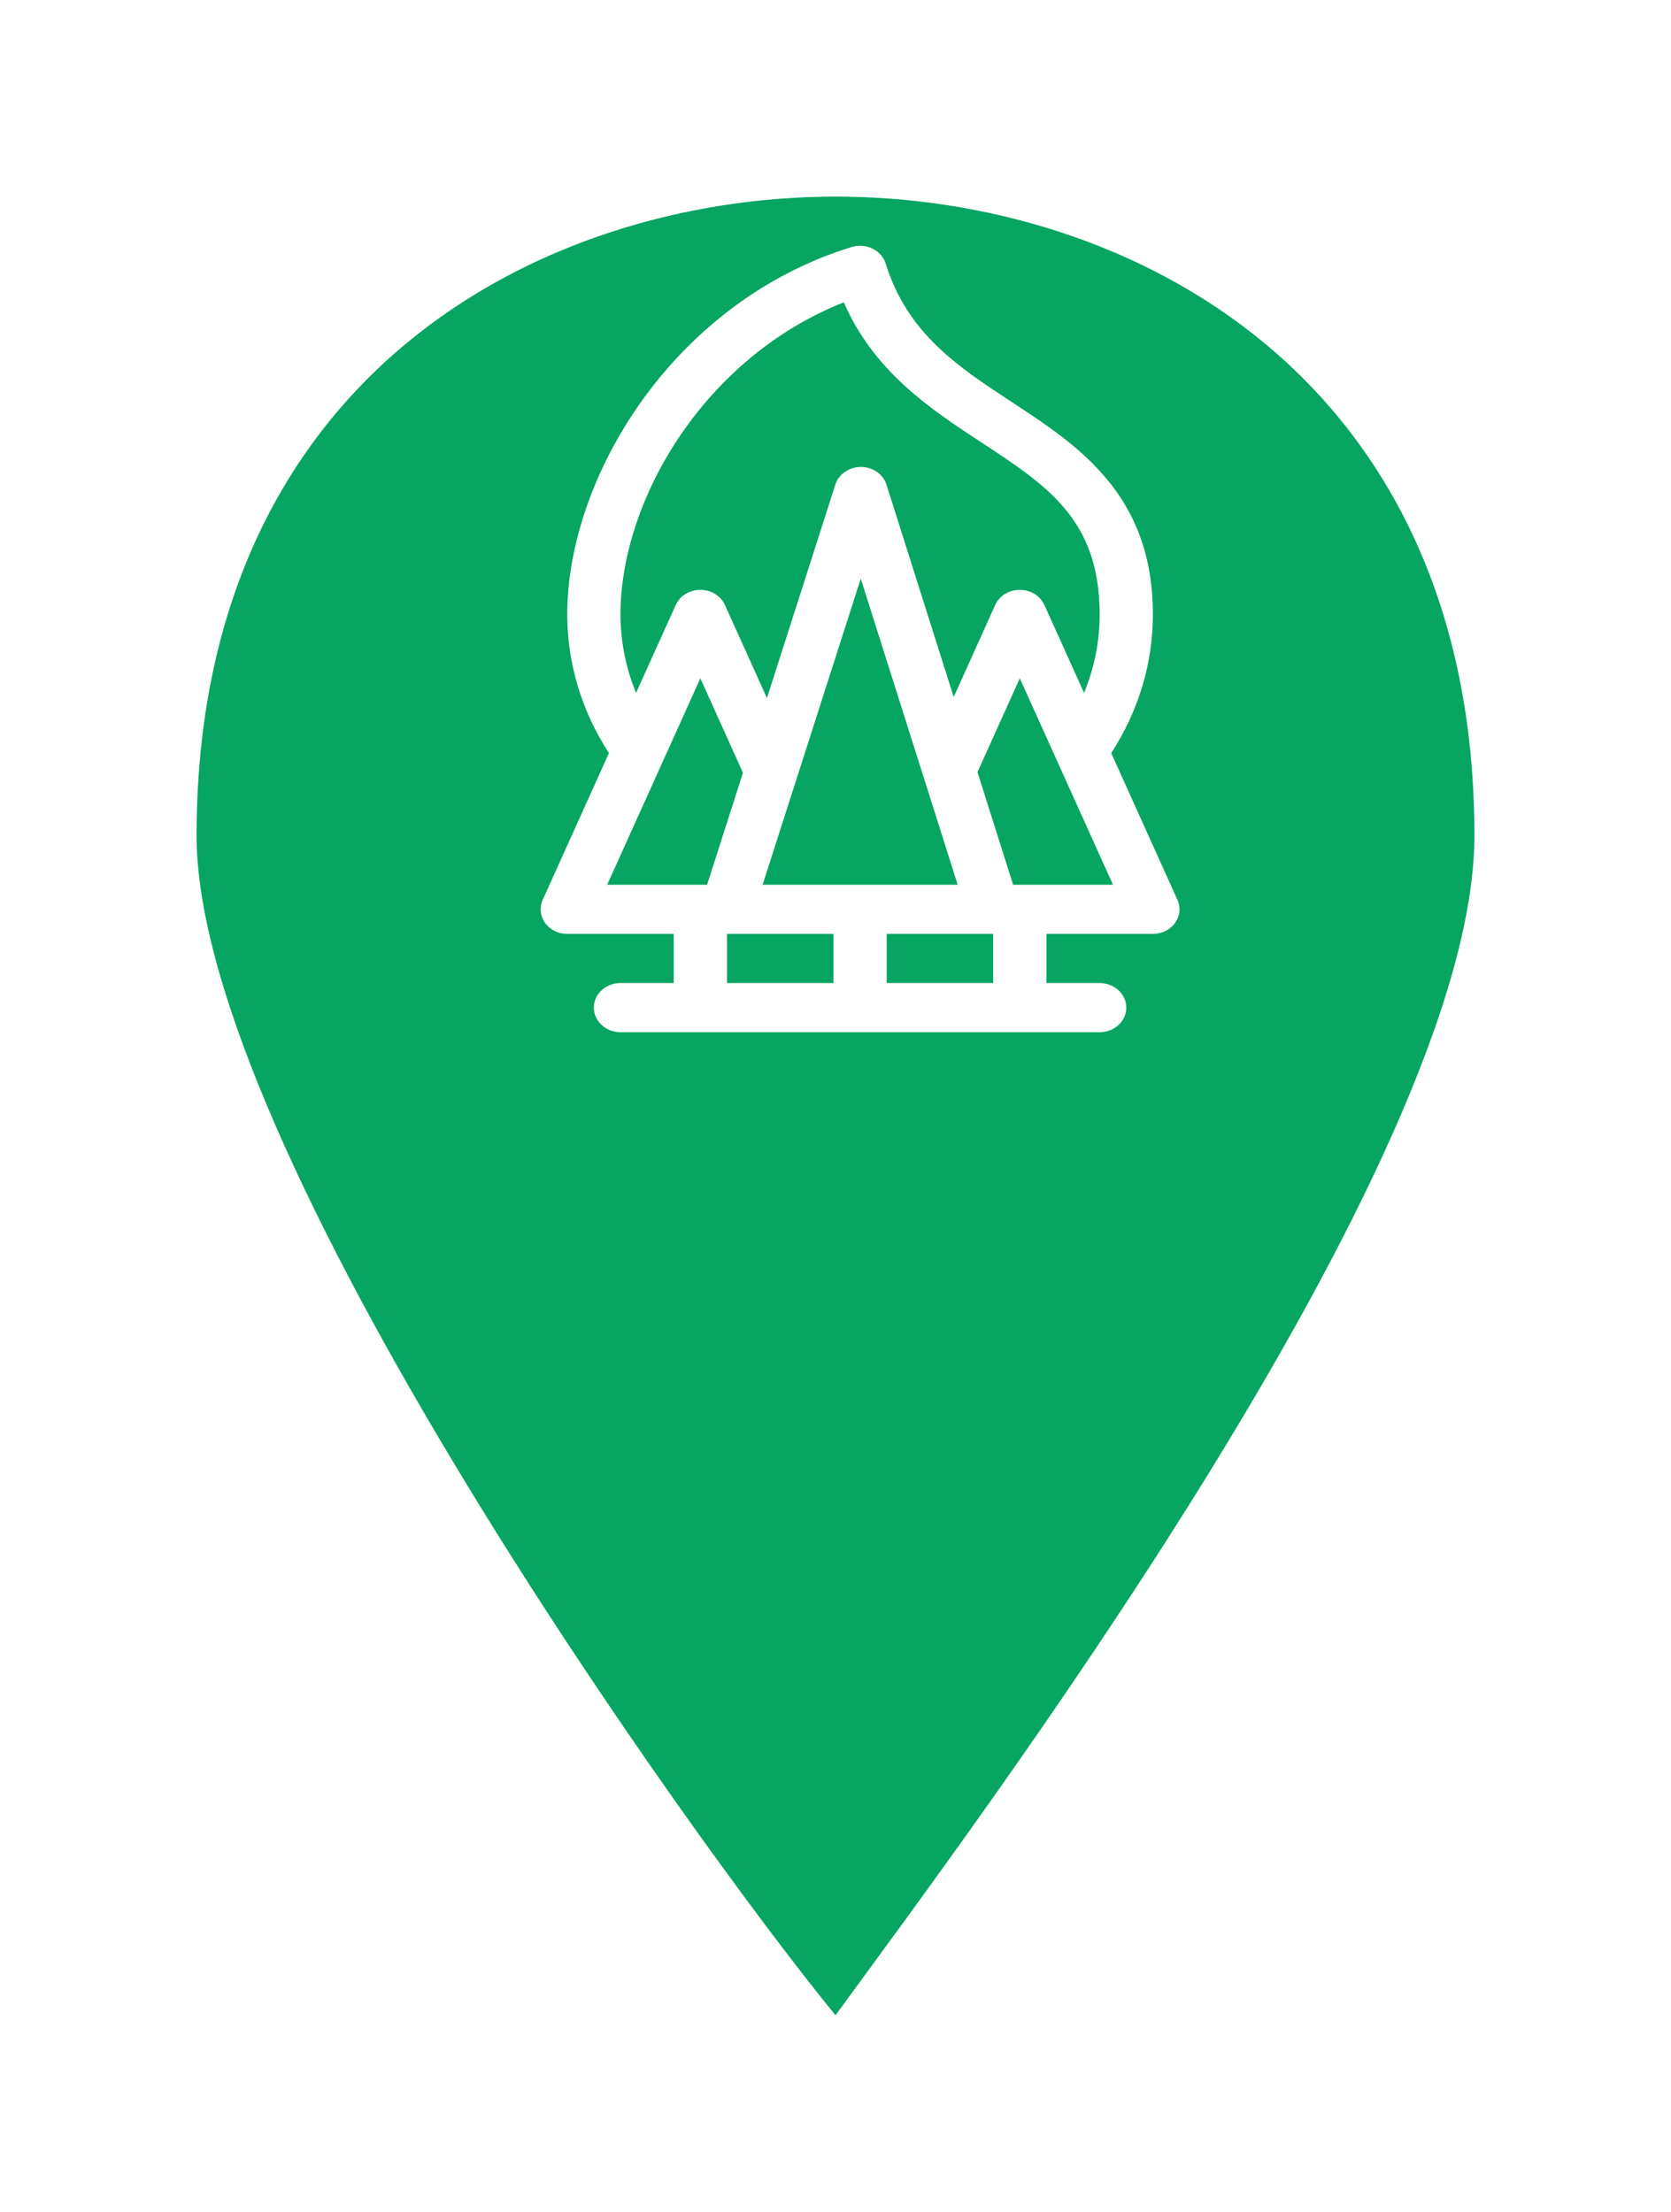 <svg width="34" height="45" viewBox="0 0 34 45" fill="none" xmlns="http://www.w3.org/2000/svg">
<g filter="url(#filter0_d_354_1095)">
<path d="M17 0C11 0 4 3.667 4 13C4 19.333 14 33.333 17 37C19.667 33.333 30 19.667 30 13C30 3.667 23 0 17 0Z" fill="#06A561"/>
</g>
<path d="M23.958 18.308L22.61 15.321C23.164 14.469 23.458 13.5 23.458 12.5C23.458 10.062 21.938 9.066 20.597 8.186C19.499 7.467 18.462 6.786 18.021 5.362C17.98 5.231 17.883 5.121 17.753 5.058C17.622 4.994 17.469 4.983 17.329 5.025C13.706 6.14 11.542 9.701 11.542 12.5C11.542 13.5 11.836 14.469 12.39 15.321L11.042 18.308C10.972 18.462 10.991 18.638 11.091 18.777C11.191 18.916 11.36 19 11.542 19H13.708V20H12.625C12.326 20 12.083 20.224 12.083 20.5C12.083 20.776 12.326 21 12.625 21H22.375C22.674 21 22.917 20.776 22.917 20.5C22.917 20.224 22.674 20 22.375 20H21.292V19H23.458C23.64 19 23.808 18.916 23.909 18.777C24.009 18.638 24.028 18.462 23.958 18.308ZM12.625 12.5C12.625 10.188 14.313 7.281 17.169 6.151C17.789 7.572 18.941 8.327 19.97 9.002C21.314 9.883 22.375 10.578 22.375 12.5C22.375 13.051 22.266 13.59 22.058 14.097L21.25 12.308C21.166 12.121 20.969 12 20.75 12C20.531 12 20.334 12.121 20.25 12.307L19.405 14.18L18.037 9.859C17.969 9.646 17.758 9.5 17.517 9.5C17.517 9.5 17.517 9.5 17.517 9.5C17.277 9.5 17.065 9.646 16.997 9.858L15.605 14.202L14.75 12.308C14.666 12.121 14.469 12 14.25 12C14.031 12 13.834 12.121 13.75 12.307L12.942 14.097C12.734 13.59 12.625 13.051 12.625 12.5ZM15.517 18L17.514 11.772L19.486 18H15.517ZM13.498 15.466L14.25 13.8L15.117 15.722L14.387 18H12.354L13.498 15.466ZM14.792 19H16.958V20H14.792V19ZM20.208 20H18.042V19H20.208V20ZM20.614 18L19.889 15.708L20.75 13.8L21.502 15.466L22.646 18H20.614Z" fill="white"/>
<defs>
<filter id="filter0_d_354_1095" x="0" y="0" width="34" height="45" filterUnits="userSpaceOnUse" color-interpolation-filters="sRGB">
<feFlood flood-opacity="0" result="BackgroundImageFix"/>
<feColorMatrix in="SourceAlpha" type="matrix" values="0 0 0 0 0 0 0 0 0 0 0 0 0 0 0 0 0 0 127 0" result="hardAlpha"/>
<feOffset dy="4"/>
<feGaussianBlur stdDeviation="2"/>
<feComposite in2="hardAlpha" operator="out"/>
<feColorMatrix type="matrix" values="0 0 0 0 0 0 0 0 0 0 0 0 0 0 0 0 0 0 0.25 0"/>
<feBlend mode="normal" in2="BackgroundImageFix" result="effect1_dropShadow_354_1095"/>
<feBlend mode="normal" in="SourceGraphic" in2="effect1_dropShadow_354_1095" result="shape"/>
</filter>
</defs>
</svg>
